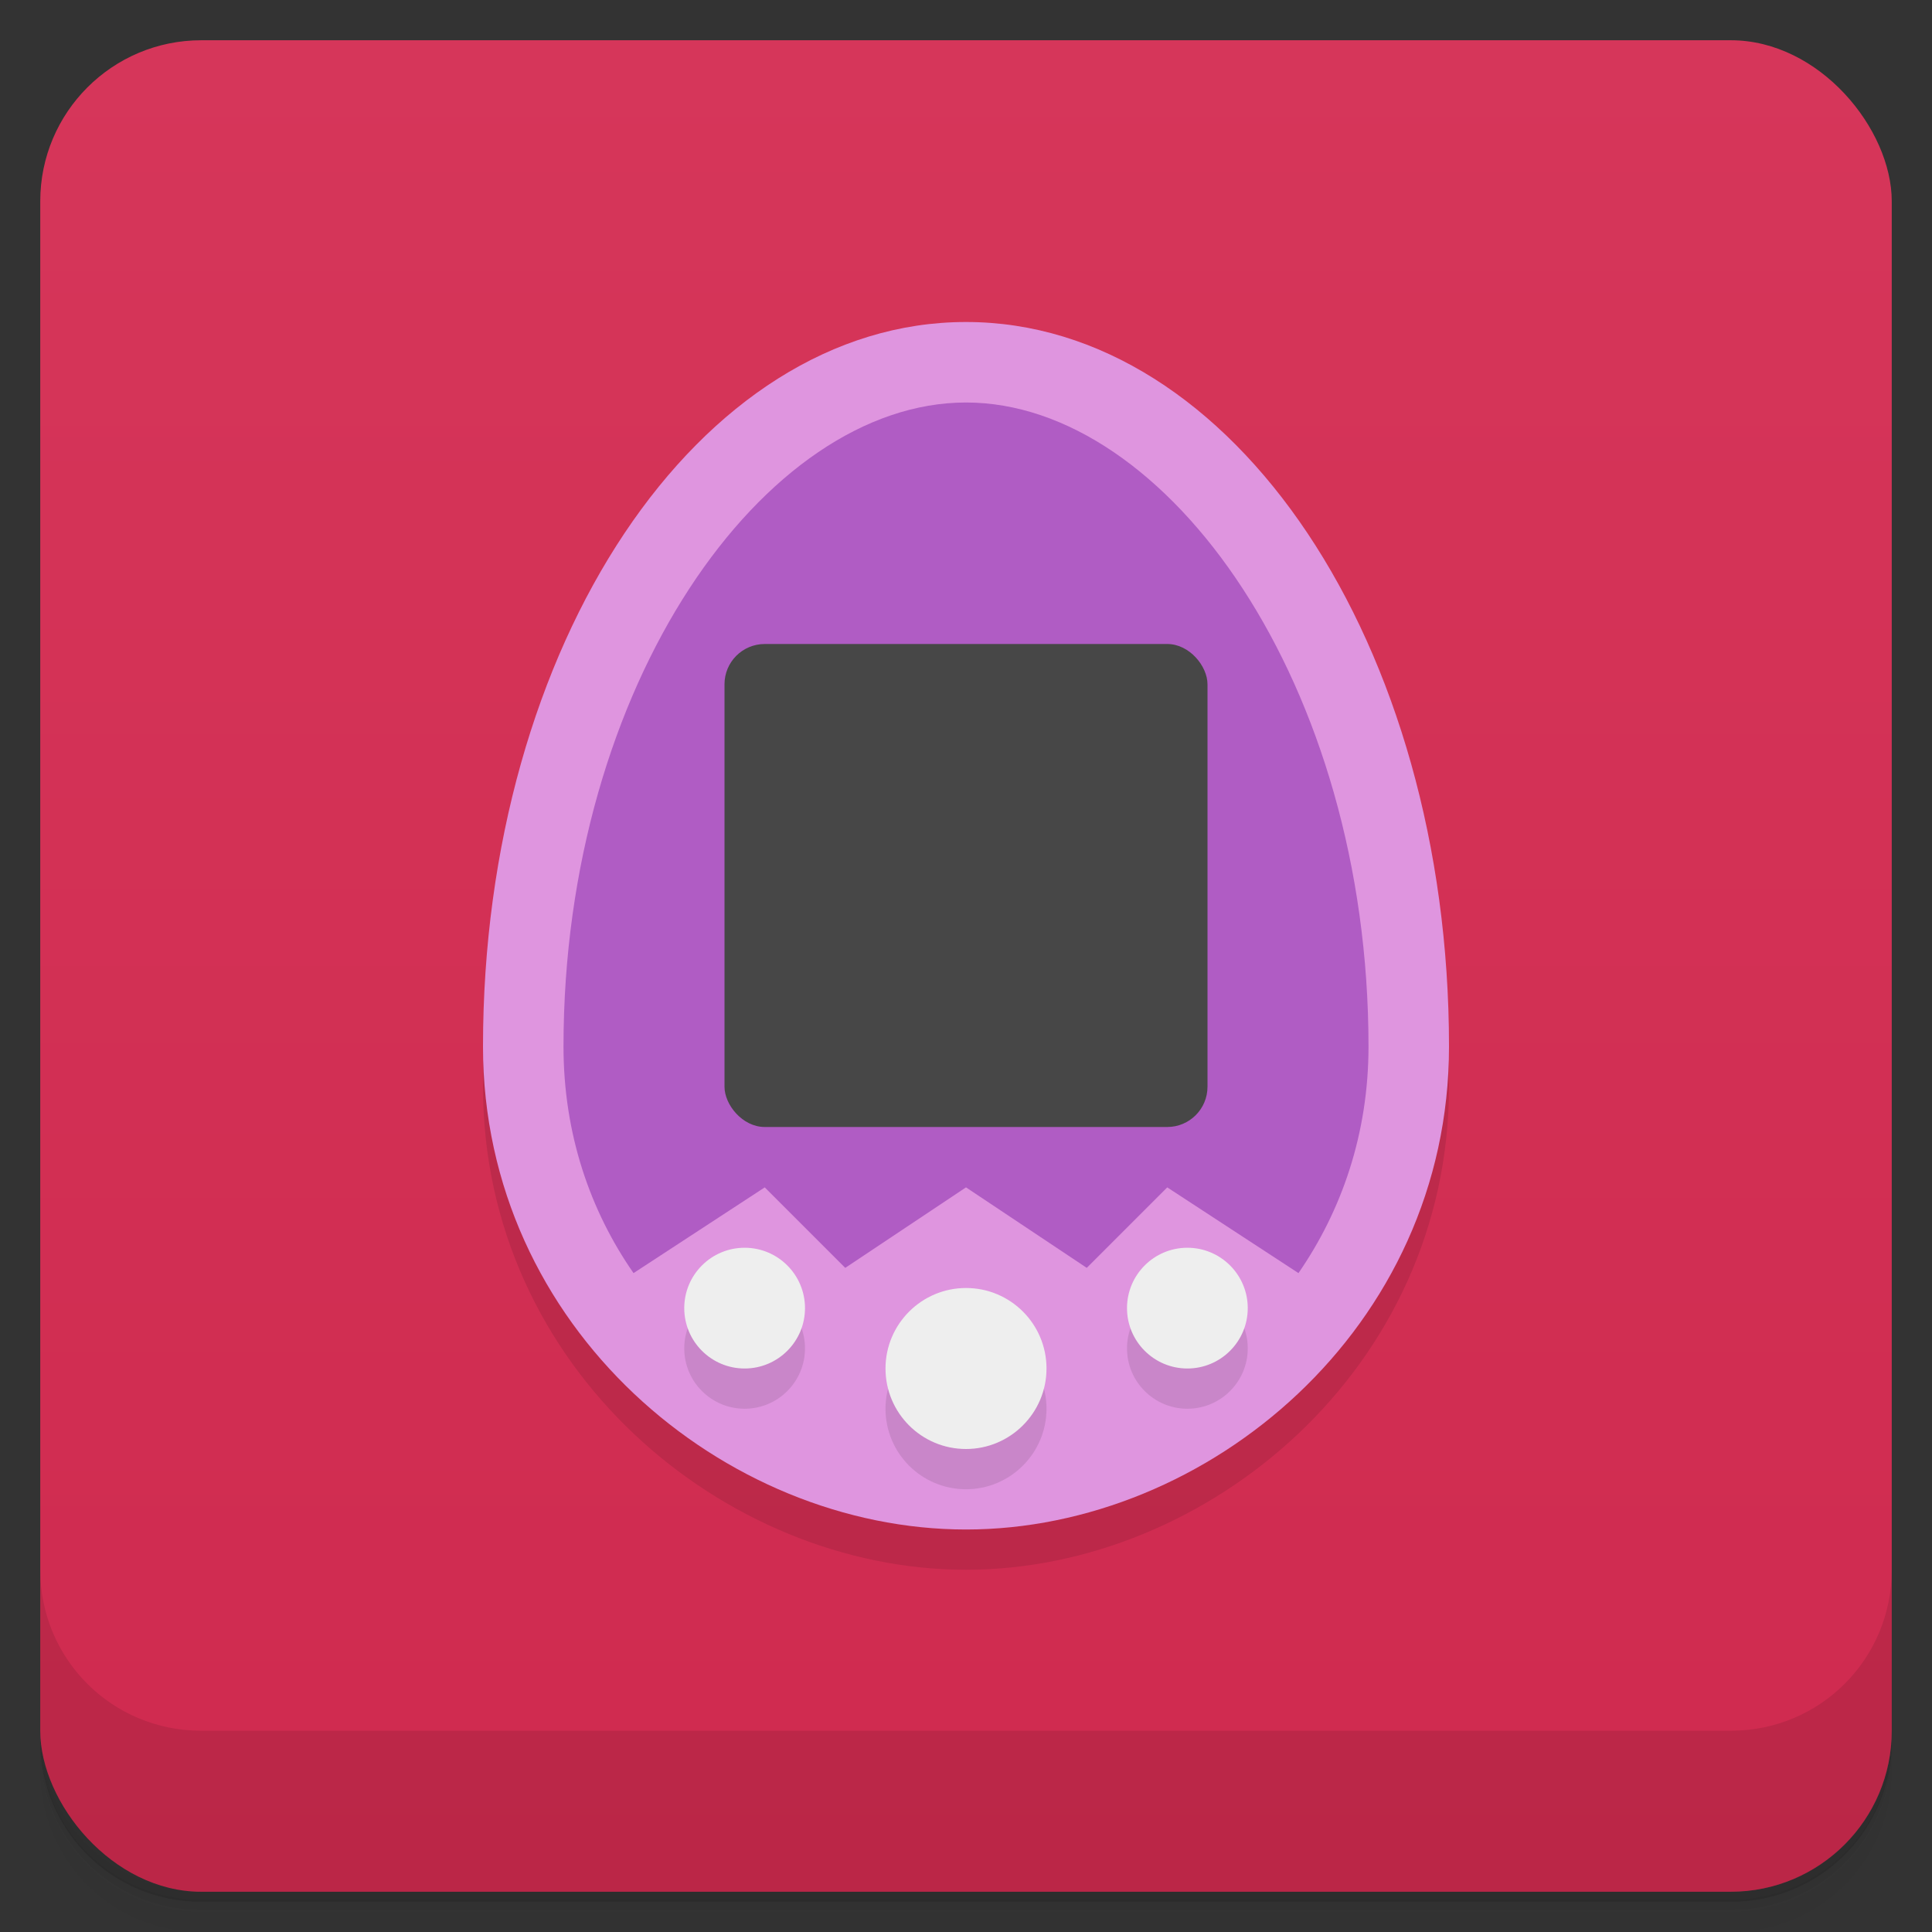 <svg version="1.1" viewBox="0 0 48 48" xmlns="http://www.w3.org/2000/svg">
 <rect x="0" y="0" width="48" height="48" fill="#333333" stroke="none"/>
 <defs>
  <linearGradient id="bg" x2="0" y1="1" y2="47" gradientUnits="userSpaceOnUse">
   <stop style="stop-color:#d6365a" offset="0"/>
   <stop style="stop-color:#cf2a4f" offset="1"/>
  </linearGradient>
 </defs>
 <path d="m1 43v0.25c0 2.22 1.78 4 4 4h38c2.22 0 4-1.78 4-4v-0.25c0 2.22-1.78 4-4 4h-38c-2.22 0-4-1.78-4-4zm0 0.5v0.5c0 2.22 1.78 4 4 4h38c2.22 0 4-1.78 4-4v-0.5c0 2.22-1.78 4-4 4h-38c-2.22 0-4-1.78-4-4z" style="opacity:.02"/>
 <path d="m1 43.2v0.25c0 2.22 1.78 4 4 4h38c2.22 0 4-1.78 4-4v-0.25c0 2.22-1.78 4-4 4h-38c-2.22 0-4-1.78-4-4z" style="opacity:.05"/>
 <path d="m1 43v0.25c0 2.22 1.78 4 4 4h38c2.22 0 4-1.78 4-4v-0.25c0 2.22-1.78 4-4 4h-38c-2.22 0-4-1.78-4-4z" style="opacity:.1"/>
 <rect x="1" y="1" width="46" height="46" rx="4" style="fill:url(#bg)"/>
 <path d="m1 39v4c0 2.22 1.78 4 4 4h38c2.22 0 4-1.78 4-4v-4c0 2.22-1.78 4-4 4h-38c-2.22 0-4-1.78-4-4z" style="opacity:.1"/>
 <path d="m36 27c0 7-6 12-12 12s-12-5-12-12c0-10 5.37-18 12-18s12 8 12 18z" style="opacity:.1;paint-order:normal"/>
 <path d="m36 26c0 7-6 12-12 12s-12-5-12-12c0-10 5.37-18 12-18s12 8 12 18z" style="fill:#df95df;paint-order:normal"/>
 <path d="m24 10c-5 0-10 7-10 16 0 2.17 0.662 4.08 1.74 5.63l3.26-2.13 2 2 3-2 3 2 2-2 3.26 2.13c1.07-1.55 1.74-3.46 1.74-5.63 0-9-5-16-10-16z" style="fill:#b05cc4;paint-order:normal"/>
 <path d="m18.5 32c-0.828 0-1.5 0.672-1.5 1.5s0.672 1.5 1.5 1.5 1.5-0.672 1.5-1.5-0.672-1.5-1.5-1.5zm11 0c-0.828 0-1.5 0.672-1.5 1.5s0.672 1.5 1.5 1.5 1.5-0.672 1.5-1.5-0.672-1.5-1.5-1.5zm-5.5 1c-1.1 0-2 0.895-2 2s0.895 2 2 2c1.1 0 2-0.895 2-2s-0.895-2-2-2z" style="opacity:.1;paint-order:normal"/>
 <path d="m18.5 31c-0.828 0-1.5 0.672-1.5 1.5s0.672 1.5 1.5 1.5 1.5-0.672 1.5-1.5-0.672-1.5-1.5-1.5zm11 0c-0.828 0-1.5 0.672-1.5 1.5s0.672 1.5 1.5 1.5 1.5-0.672 1.5-1.5-0.672-1.5-1.5-1.5zm-5.5 1c-1.1 0-2 0.895-2 2s0.895 2 2 2c1.1 0 2-0.895 2-2s-0.895-2-2-2z" style="fill:#eee;paint-order:normal"/>
 <rect x="18" y="16" width="12" height="12" ry="1" style="fill:#474747;paint-order:normal"/>
</svg>
